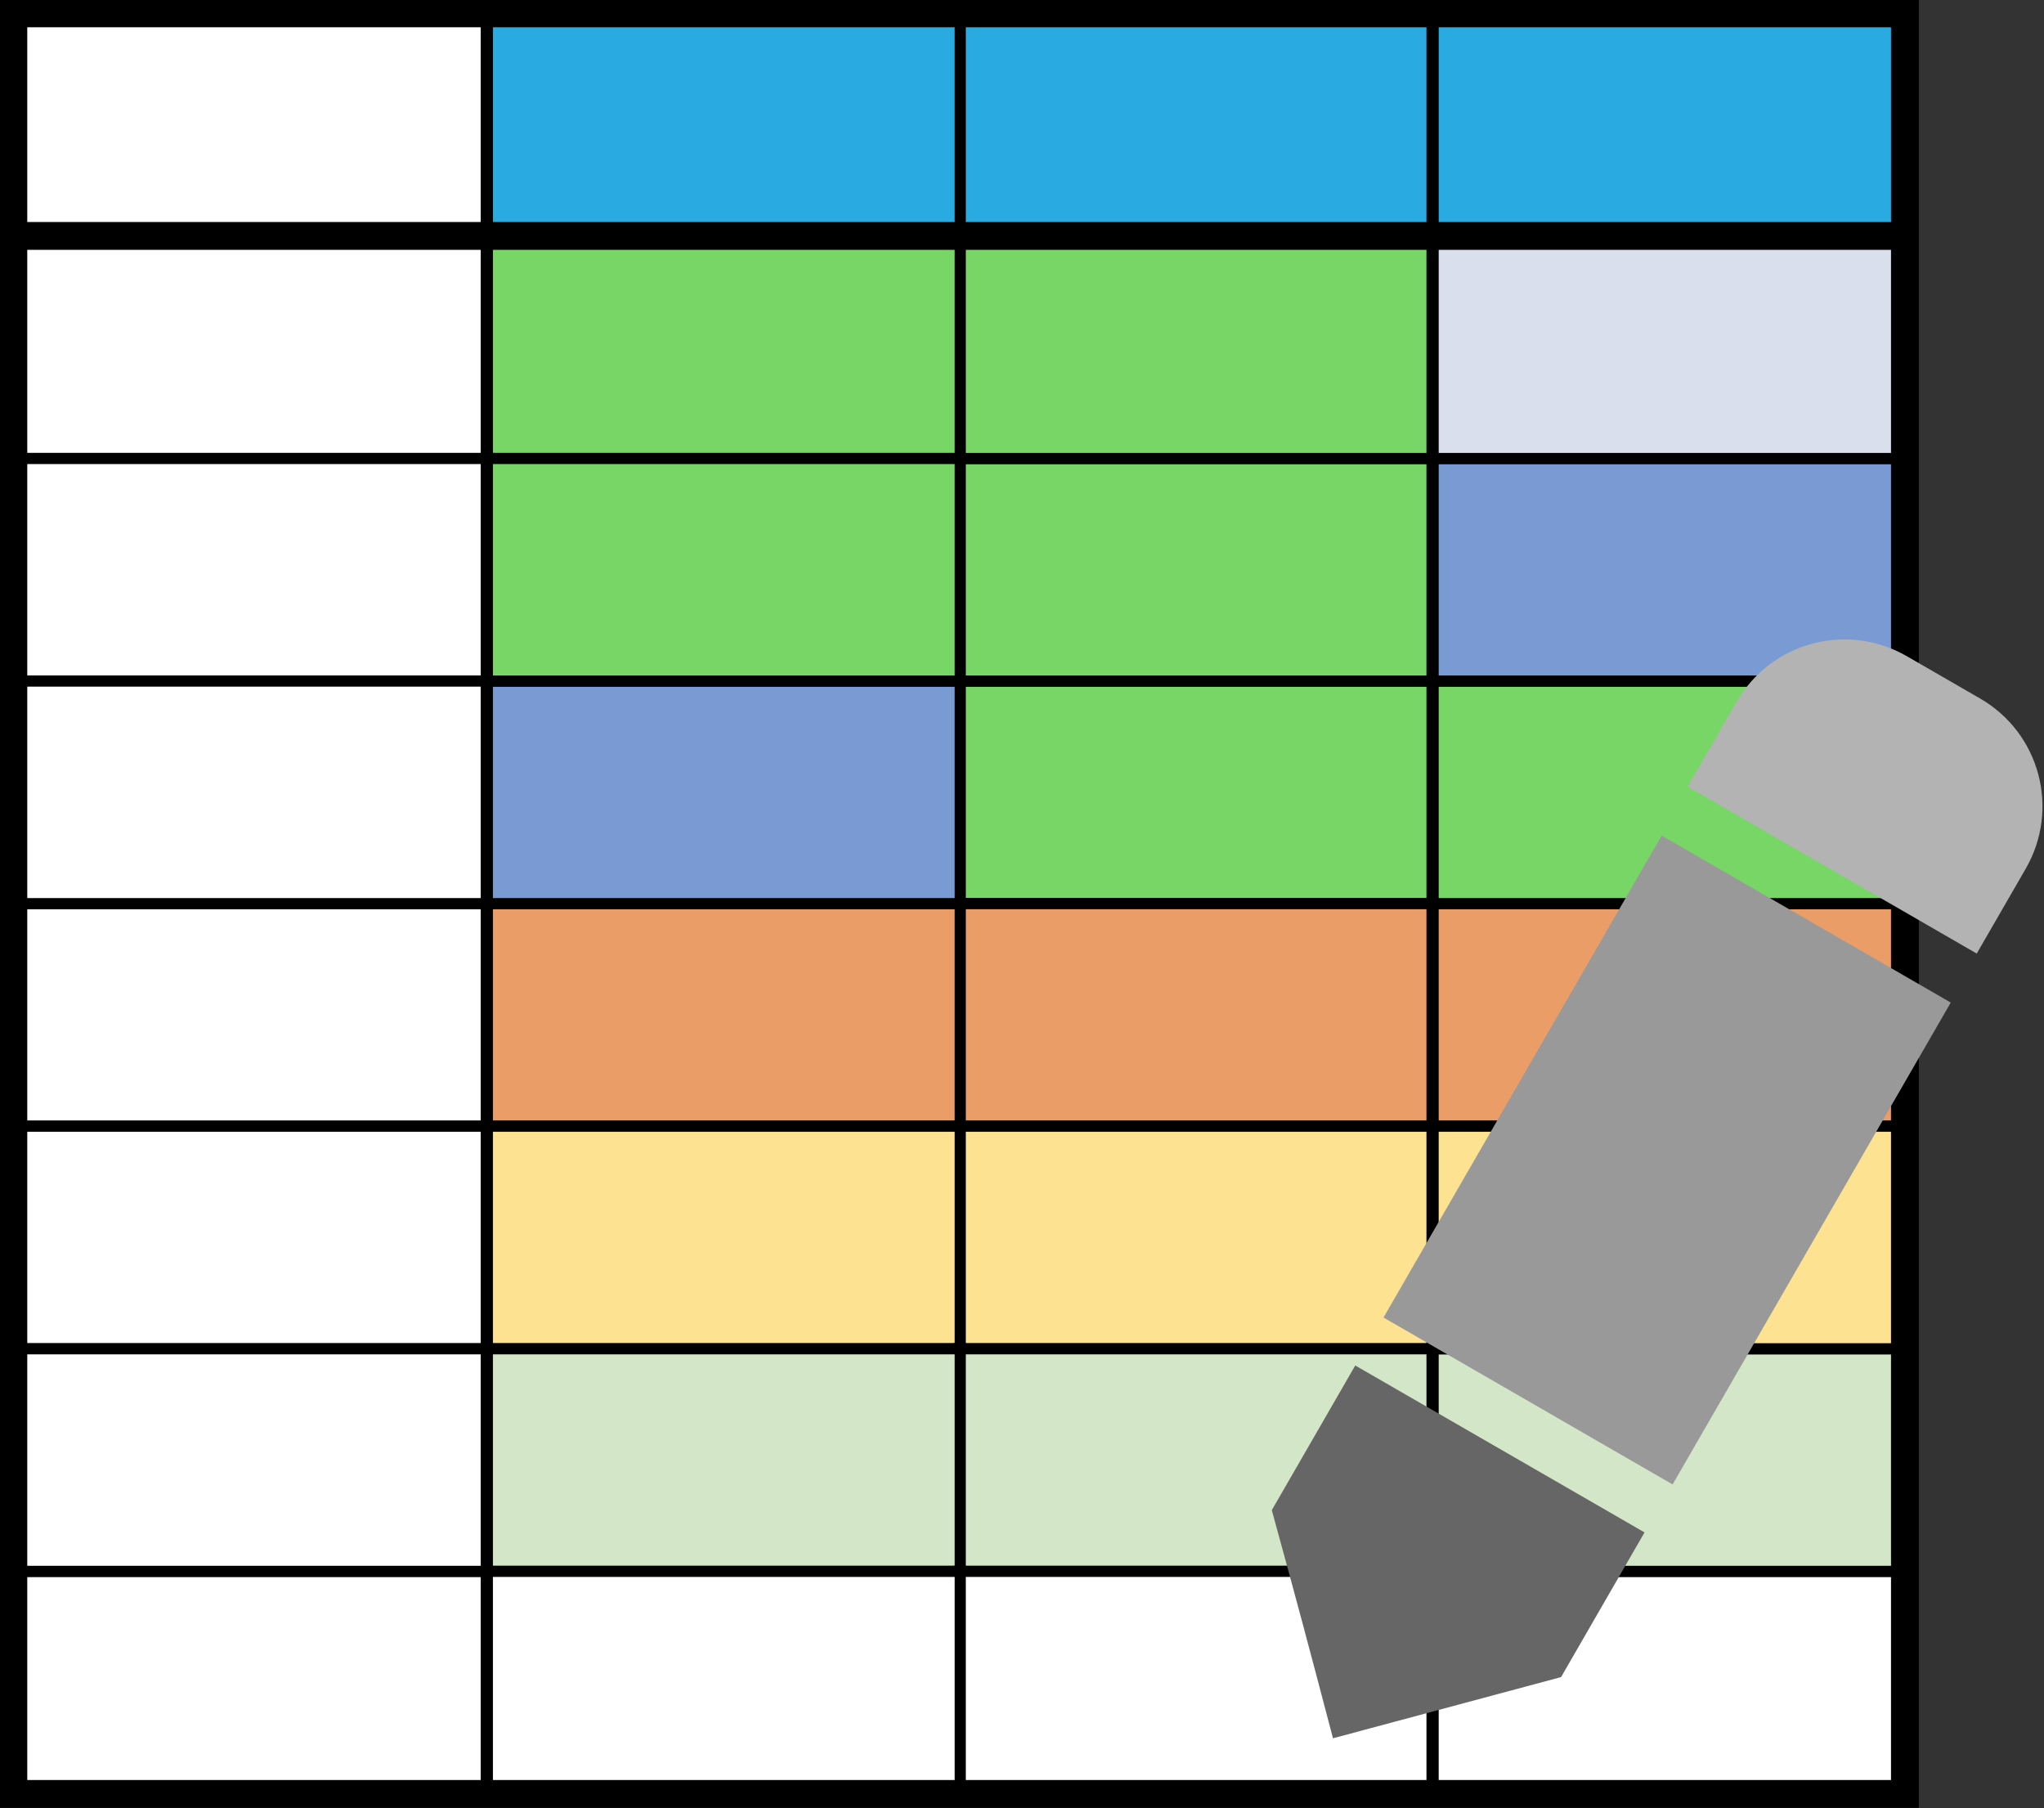 <?xml version="1.0" encoding="UTF-8"?>
<svg id="_图层_1" data-name="图层 1" xmlns="http://www.w3.org/2000/svg" viewBox="0 0 18.37 16.25">
  <rect x="0" y="0" width="18.37" height="16.25" fill="#333333" stroke="none"/>
  <defs>
    <style>
      .cls-1 {
        fill: #fde292;
      }

      .cls-1, .cls-2, .cls-3, .cls-4, .cls-5, .cls-6, .cls-7, .cls-8, .cls-9 {
        stroke: #000;
        stroke-miterlimit: 10;
      }

      .cls-1, .cls-3, .cls-4, .cls-5, .cls-6, .cls-7, .cls-8, .cls-9 {
        stroke-width: .1px;
      }

      .cls-2 {
        fill: none;
        stroke-width: .25px;
      }

      .cls-3 {
        fill: #eb9d68;
      }

      .cls-4 {
        fill: #d4e6c8;
      }

      .cls-10 {
        fill: #666;
      }

      .cls-11 {
        fill: #999;
      }

      .cls-5 {
        fill: #29abe2;
      }

      .cls-6 {
        fill: #fff;
      }

      .cls-7 {
        fill: #799ad3;
      }

      .cls-8 {
        fill: #77d666;
      }

      .cls-12 {
        fill: #b3b3b3;
      }

      .cls-9 {
        fill: #dadfed;
      }
    </style>
  </defs>
  <g>
    <g>
      <rect class="cls-8" x="8.62" y="6.12" width="4.25" height="2"/>
      <rect class="cls-3" x="8.62" y="8.12" width="4.25" height="2"/>
      <rect class="cls-8" x="8.62" y="4.12" width="4.25" height="2"/>
      <rect class="cls-8" x="8.62" y="2.12" width="4.25" height="2"/>
      <rect class="cls-6" x=".12" y=".12" width="4.25" height="2"/>
      <rect class="cls-5" x="8.62" y=".12" width="4.25" height="2"/>
      <rect class="cls-5" x="4.38" y=".12" width="4.25" height="2"/>
      <rect class="cls-3" x="4.38" y="8.12" width="4.25" height="2"/>
      <rect class="cls-6" x=".12" y="2.12" width="4.25" height="2"/>
      <rect class="cls-1" x="8.62" y="10.12" width="4.25" height="2"/>
      <rect class="cls-7" x="4.38" y="6.12" width="4.25" height="2"/>
      <rect class="cls-8" x="4.38" y="2.12" width="4.25" height="2"/>
      <rect class="cls-1" x="4.38" y="10.12" width="4.25" height="2"/>
      <rect class="cls-4" x="8.62" y="12.12" width="4.25" height="2"/>
      <rect class="cls-4" x="4.38" y="12.12" width="4.25" height="2"/>
      <rect class="cls-8" x="4.38" y="4.12" width="4.25" height="2"/>
      <rect class="cls-6" x="12.88" y="14.12" width="4.25" height="2"/>
      <rect class="cls-3" x="12.88" y="8.12" width="4.25" height="2"/>
      <rect class="cls-4" x="12.88" y="12.12" width="4.25" height="2"/>
      <rect class="cls-8" x="12.88" y="6.12" width="4.25" height="2"/>
      <rect class="cls-1" x="12.88" y="10.12" width="4.25" height="2"/>
      <rect class="cls-5" x="12.88" y=".12" width="4.25" height="2"/>
      <rect class="cls-7" x="12.88" y="4.12" width="4.25" height="2"/>
      <rect class="cls-9" x="12.88" y="2.12" width="4.25" height="2"/>
      <rect class="cls-6" x=".12" y="4.12" width="4.25" height="2"/>
      <rect class="cls-6" x=".12" y="8.12" width="4.25" height="2"/>
      <rect class="cls-6" x=".12" y="10.12" width="4.25" height="2"/>
      <rect class="cls-6" x="8.62" y="14.12" width="4.25" height="2"/>
      <rect class="cls-6" x=".12" y="6.12" width="4.25" height="2"/>
      <rect class="cls-6" x="4.38" y="14.12" width="4.25" height="2"/>
      <rect class="cls-6" x=".12" y="14.12" width="4.25" height="2"/>
      <rect class="cls-6" x=".12" y="12.12" width="4.25" height="2"/>
    </g>
    <rect class="cls-2" x=".12" y=".12" width="17" height="16"/>
    <line class="cls-2" x1=".12" y1="2.12" x2="17.12" y2="2.12"/>
  </g>
  <g>
    <rect class="cls-11" x="13.48" y="7.92" width="3" height="5" transform="translate(7.22 -6.09) rotate(30)"/>
    <path class="cls-10" d="M11.98,15.62h0c-.21-.8-.33-1.25-.55-2.05l.75-1.3,2.6,1.5-.75,1.3-2.05.55Z"/>
    <path class="cls-12" d="M16.6,5.96h.75c.62,0,1.12.5,1.12,1.12v.88h-3v-.88c0-.62.5-1.12,1.12-1.12Z" transform="translate(5.75 -7.56) rotate(30)"/>
  </g>
</svg>